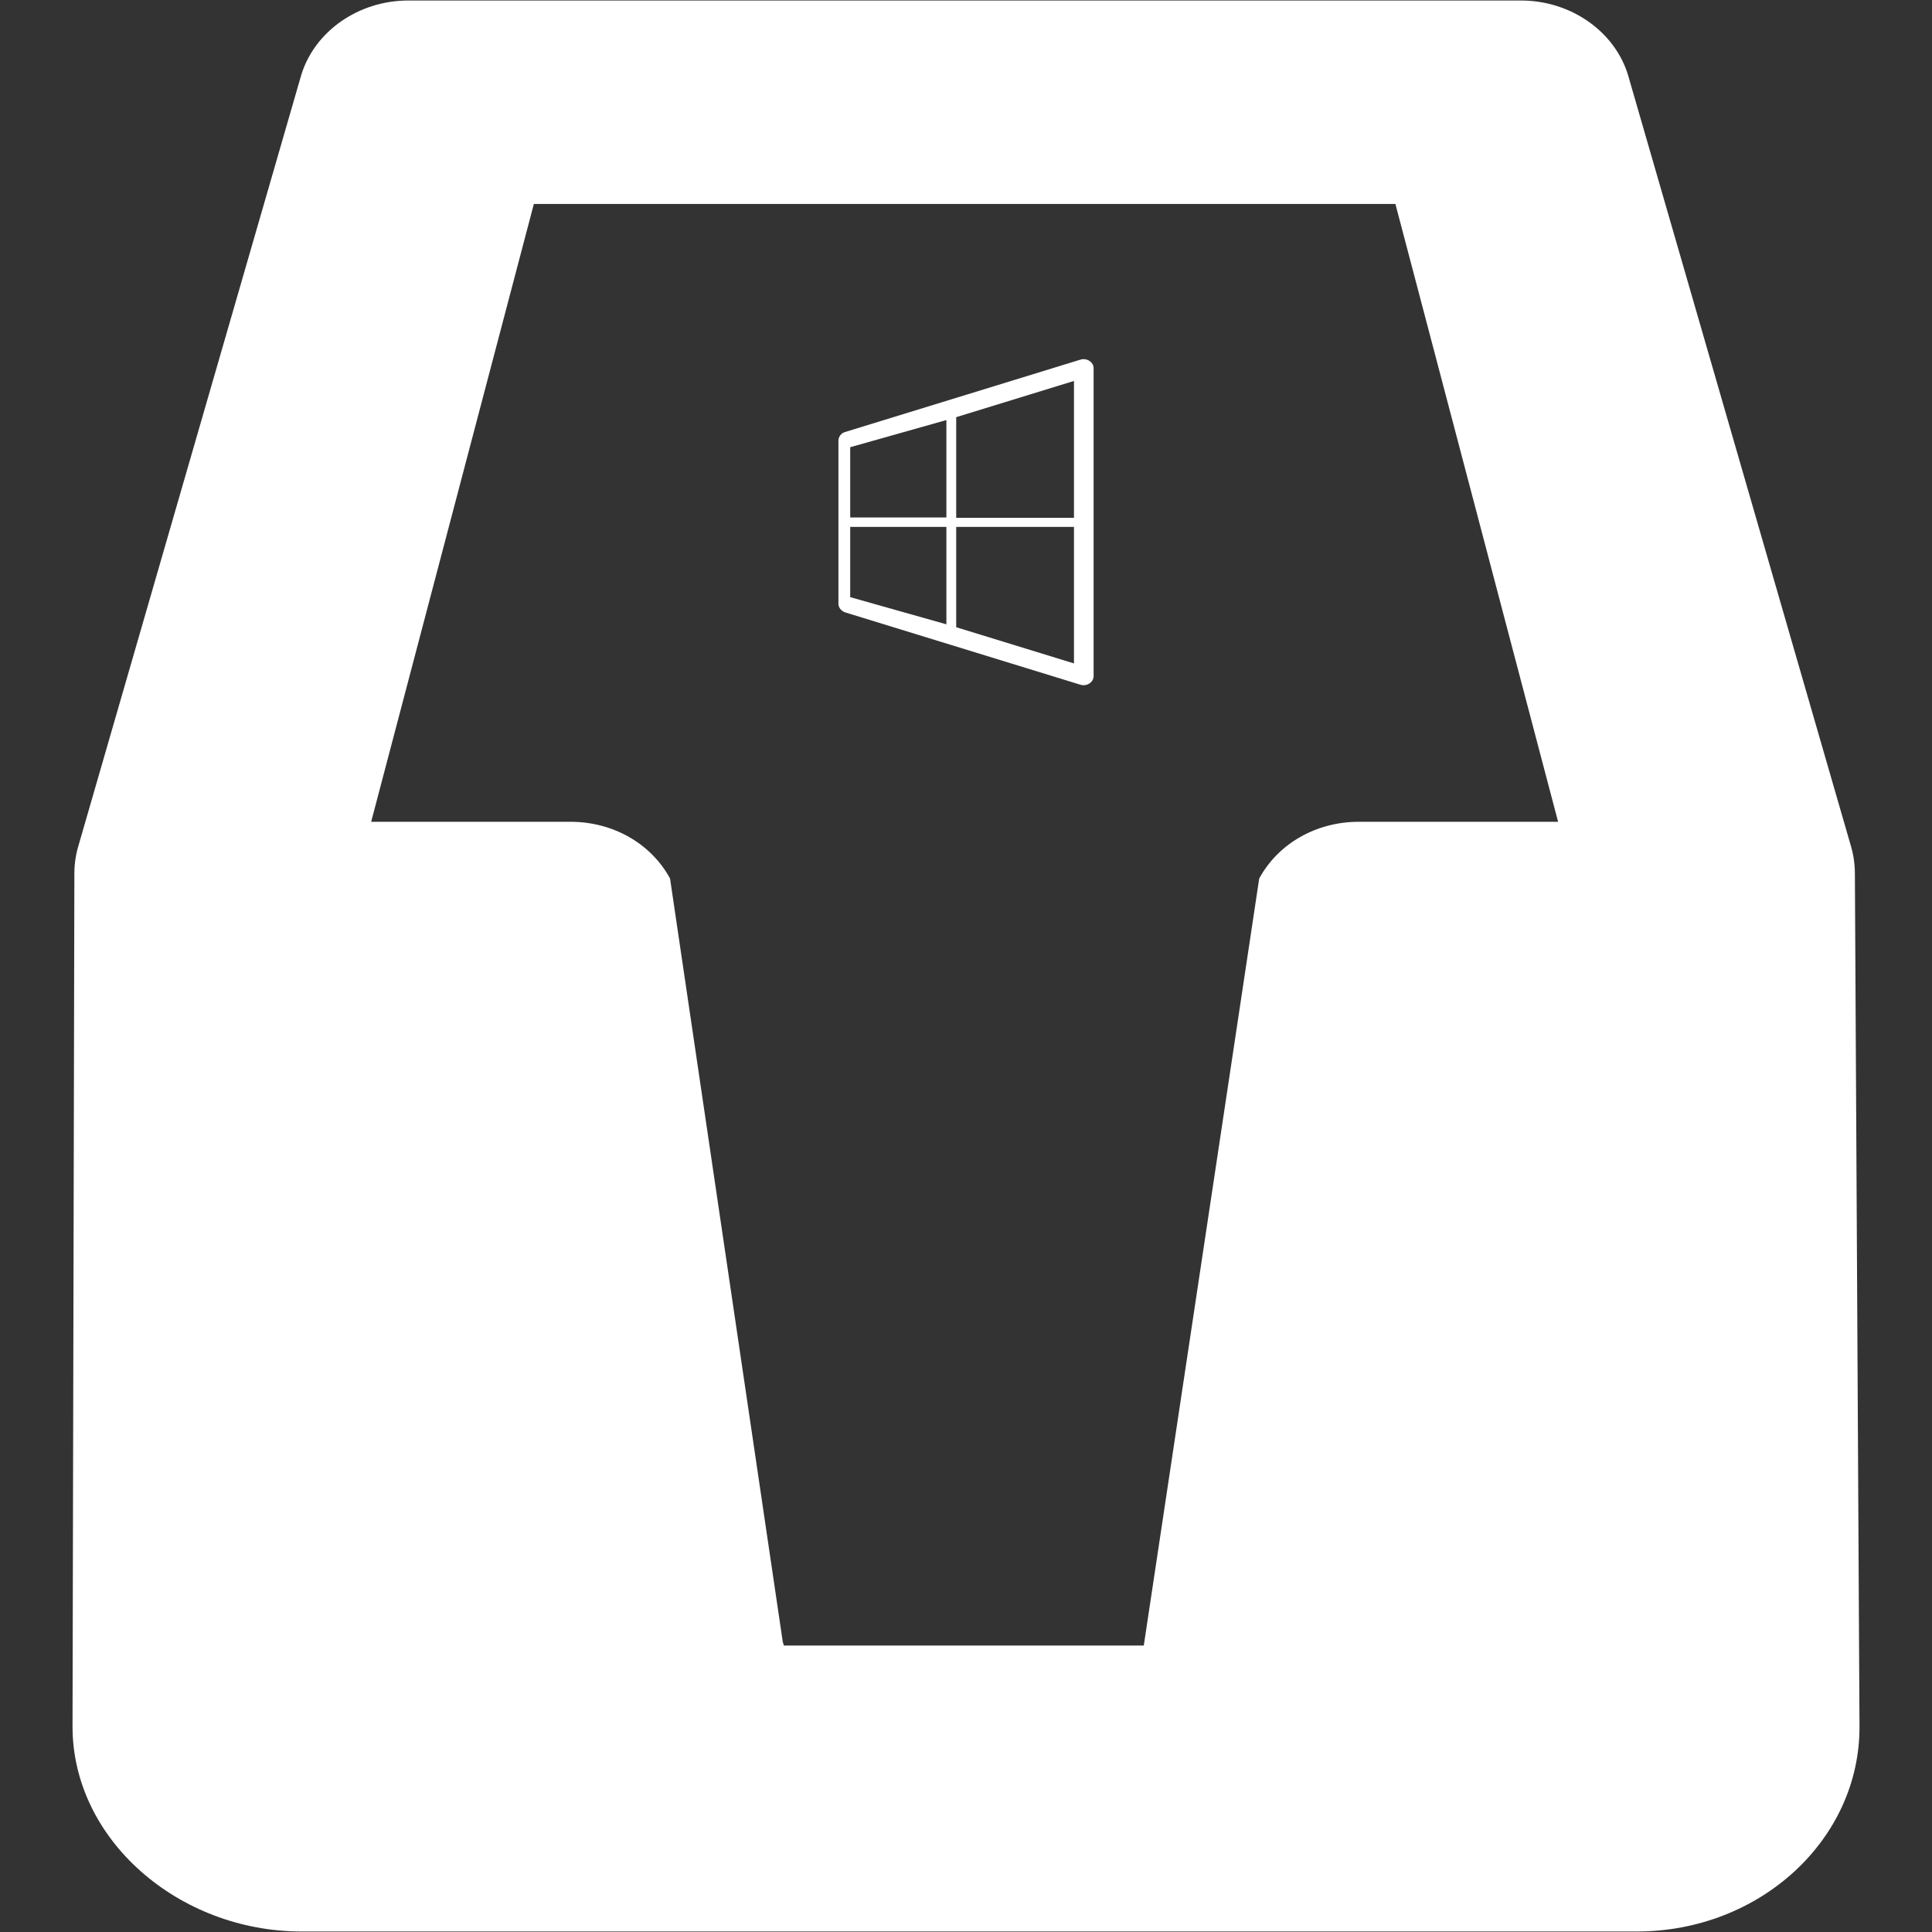 <?xml version="1.0" encoding="UTF-8" standalone="no"?>
<!-- Created with Inkscape (http://www.inkscape.org/) -->

<svg
   xmlns:dc="http://purl.org/dc/elements/1.1/"
   xmlns:cc="http://creativecommons.org/ns#"
   xmlns:rdf="http://www.w3.org/1999/02/22-rdf-syntax-ns#"
   xmlns:svg="http://www.w3.org/2000/svg"
   xmlns="http://www.w3.org/2000/svg"
   xmlns:sodipodi="http://sodipodi.sourceforge.net/DTD/sodipodi-0.dtd"
   xmlns:inkscape="http://www.inkscape.org/namespaces/inkscape"
   width="183mm"
   height="183mm"
   viewBox="0 0 648.425 648.425"
   id="svg4157"
   version="1.1"
   inkscape:version="0.91 r13725"
   sodipodi:docname="selfwin.svg"
   inkscape:export-filename="C:\Projets\Selfnet\Selfwin\Assets\selfwin.png"
   inkscape:export-xdpi="300"
   inkscape:export-ydpi="300">
  <rect x="0" y="0" width="648.425" height="648.425" fill="#333333" stroke="none"/>
  <defs
     id="defs4159" />
  <sodipodi:namedview
     id="base"
     pagecolor="#3d6d69"
     bordercolor="#666666"
     borderopacity="1.0"
     inkscape:pageopacity="0"
     inkscape:pageshadow="2"
     inkscape:zoom="0.98994949"
     inkscape:cx="-11.179982"
     inkscape:cy="233.07574"
     inkscape:document-units="px"
     inkscape:current-layer="layer1"
     showgrid="false"
     inkscape:window-width="2173"
     inkscape:window-height="1401"
     inkscape:window-x="0"
     inkscape:window-y="0"
     inkscape:window-maximized="0"
     fit-margin-top="0"
     fit-margin-left="0"
     fit-margin-right="0"
     fit-margin-bottom="0" />
  <g
     inkscape:label="Calque 1"
     inkscape:groupmode="layer"
     id="layer1"
     transform="translate(-95.41,-355.929)">
    <g
       id="g4135"
       transform="matrix(1.084,0,0,1,16.329,-0.174)">
      <path
         sodipodi:nodetypes="sccssssssccscsccccscccccsccc"
         inkscape:connector-curvature="0"
         id="path8"
         d="m 199.344,356.276 c -15.332,0 -28.94,10.266 -33.109,24.961 L 97.291,639.751 c -0.879,3.135 -1.304,6.288 -1.311,9.389 l -0.57,286.305 c -0.076,38.055 32.853,68.91 70.908,68.91 l 413.455,0 c 38.055,0 69.1,-30.856 68.91,-68.91 L 647.254,649.139 c -0.015,-3.101 -0.43,-6.253 -1.309,-9.389 L 577.002,381.237 c -4.169,-14.695 -17.796,-24.961 -33.111,-24.961 l -172.273,0 z m 38.9,68.279 266.748,0 50.371,207.357 -41.086,0 -20.633,0 c -13.127,0 -24.927,7.269 -30.818,19.035 l -35.74,257.445 -111.432,0 -0.355,-1.33 -34.889,-256.115 c -5.892,-11.766 -17.693,-19.035 -30.82,-19.035 l -20.631,0 -41.088,0 z"
         style="fill:#ffffff;fill-opacity:1" />
      <path
         style="fill:#ffffff;fill-opacity:1;stroke:none;stroke-opacity:1"
         sodipodi:nodetypes="ccssccssccccccccccccccccccccc"
         inkscape:connector-curvature="0"
         id="path4"
         d="m 334.61,561.626 72.93,24.31 c 1.945,0.608 4.011,-0.851 4.011,-2.917 l 0,-103.318 c 0,-2.066 -2.066,-3.525 -4.011,-2.917 l -72.93,24.31 c -1.216,0.365 -2.066,1.58 -2.066,2.917 l 0,54.698 c 0,1.337 0.851,2.431 2.066,2.917 z m 1.58,-28.686 29.78,0 0,32.697 -29.78,-9.116 z m 32.819,33.67 0,-33.67 36.465,0 0,45.825 z m 36.465,-36.708 -36.465,0 0,-33.791 36.465,-12.155 z m -39.504,-32.819 0,32.697 -29.78,0 0,-23.581 z" />
    </g>
  </g>
</svg>
